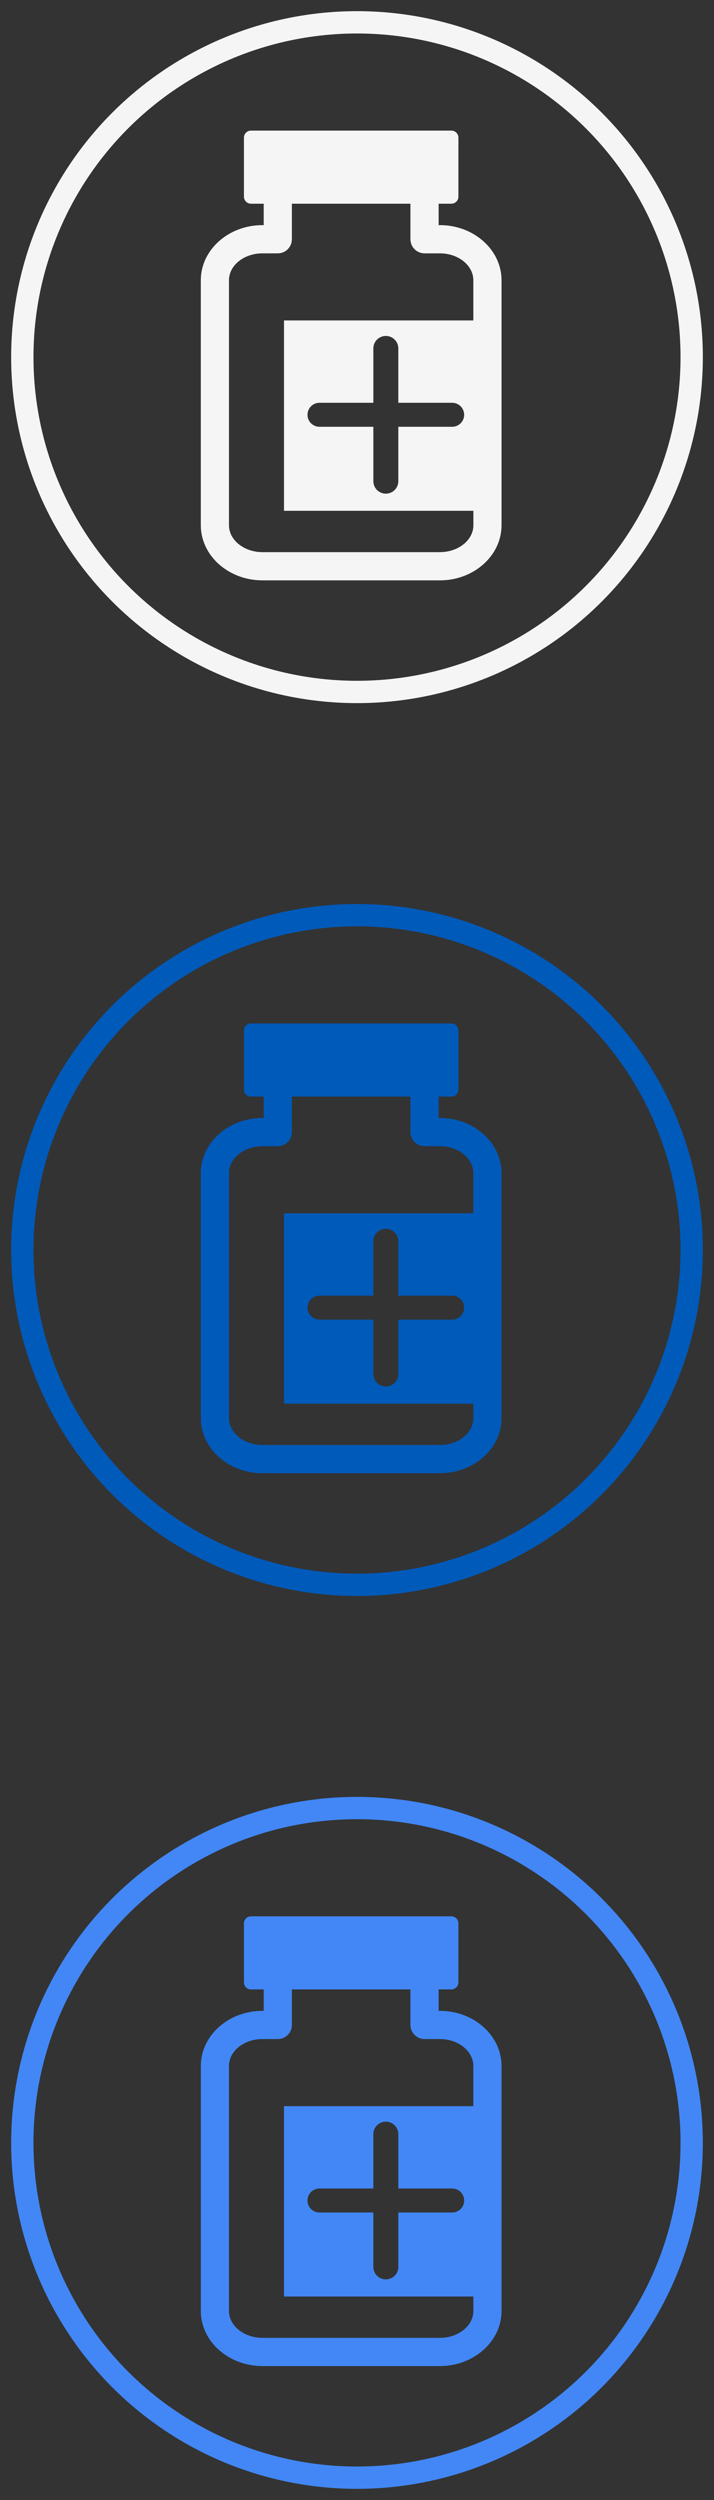 <?xml version="1.0" encoding="UTF-8" standalone="no"?>
<svg width="32px" height="112px" viewBox="0 0 32 112" version="1.1" xmlns="http://www.w3.org/2000/svg" xmlns:xlink="http://www.w3.org/1999/xlink">
    <rect x="0" y="0" width="32" height="112" fill="#333333" stroke="none"/>
    <!-- Generator: Sketch 3.8.3 (29802) - http://www.bohemiancoding.com/sketch -->
    <title>sb_view_diagnostics</title>
    <desc>Created with Sketch.</desc>
    <defs></defs>
    <g id="Page-1" stroke="none" stroke-width="1" fill="none" fill-rule="evenodd">
        <g id="sb_view_diagnostics">
            <ellipse id="Oval-7" stroke="#F5F5F5" cx="16" cy="16" rx="15" ry="15"></ellipse>
            <ellipse id="Oval-7" stroke="#005ABA" cx="16" cy="56" rx="15" ry="15"></ellipse>
            <ellipse id="Oval-7" stroke="#4287f5" cx="16" cy="96" rx="15" ry="15"></ellipse>
            <path d="M19.716,90.086 L19.659,90.086 L19.659,89.126 L20.23,89.126 C20.405,89.126 20.545,88.984 20.545,88.811 L20.545,86.167 C20.545,85.992 20.403,85.851 20.23,85.851 L11.248,85.851 C11.073,85.851 10.933,85.994 10.933,86.167 L10.933,88.811 C10.933,88.986 11.073,89.126 11.248,89.126 L11.819,89.126 L11.819,90.086 L11.762,90.086 C10.239,90.086 9,91.194 9,92.556 L9,103.53 C9,104.892 10.239,106 11.762,106 L19.716,106 C21.239,106 22.478,104.892 22.478,103.53 L22.478,92.556 C22.478,91.194 21.239,90.086 19.716,90.086 L19.716,90.086 Z M19.716,104.736 L11.762,104.736 C10.936,104.736 10.262,104.194 10.262,103.53 L10.262,92.556 C10.262,91.89 10.934,91.35 11.762,91.35 L12.45,91.35 C12.798,91.35 13.081,91.067 13.081,90.718 L13.081,89.126 L18.395,89.126 L18.395,90.718 C18.395,91.067 18.678,91.35 19.026,91.35 L19.714,91.35 C20.54,91.35 21.214,91.89 21.214,92.556 L21.214,94.356 L12.728,94.356 L12.728,102.884 L21.216,102.884 L21.216,103.531 C21.216,104.195 20.542,104.736 19.716,104.736 L19.716,104.736 Z M14.319,99.12 C14.022,99.12 13.781,98.88 13.781,98.583 C13.781,98.286 14.022,98.045 14.319,98.045 L16.733,98.045 L16.733,95.609 C16.733,95.301 16.983,95.05 17.292,95.05 C17.602,95.05 17.852,95.3 17.852,95.609 L17.852,98.045 L20.266,98.045 C20.562,98.045 20.803,98.286 20.803,98.583 C20.803,98.88 20.562,99.12 20.266,99.12 L17.852,99.12 L17.852,101.556 C17.852,101.866 17.602,102.116 17.292,102.116 C16.983,102.116 16.733,101.866 16.733,101.556 L16.733,99.12 L14.319,99.12 Z" id="Page-1" fill="#4287f5"></path>
            <path d="M19.716,50.086 L19.659,50.086 L19.659,49.126 L20.23,49.126 C20.405,49.126 20.545,48.984 20.545,48.811 L20.545,46.167 C20.545,45.992 20.403,45.851 20.23,45.851 L11.248,45.851 C11.073,45.851 10.933,45.994 10.933,46.167 L10.933,48.811 C10.933,48.986 11.073,49.126 11.248,49.126 L11.819,49.126 L11.819,50.086 L11.762,50.086 C10.239,50.086 9,51.194 9,52.556 L9,63.53 C9,64.892 10.239,66 11.762,66 L19.716,66 C21.239,66 22.478,64.892 22.478,63.53 L22.478,52.556 C22.478,51.194 21.239,50.086 19.716,50.086 L19.716,50.086 Z M19.716,64.736 L11.762,64.736 C10.936,64.736 10.262,64.194 10.262,63.53 L10.262,52.556 C10.262,51.89 10.934,51.35 11.762,51.35 L12.45,51.35 C12.798,51.35 13.081,51.067 13.081,50.718 L13.081,49.126 L18.395,49.126 L18.395,50.718 C18.395,51.067 18.678,51.35 19.026,51.35 L19.714,51.35 C20.54,51.35 21.214,51.89 21.214,52.556 L21.214,54.356 L12.728,54.356 L12.728,62.884 L21.216,62.884 L21.216,63.531 C21.216,64.195 20.542,64.736 19.716,64.736 L19.716,64.736 Z M14.319,59.12 C14.022,59.12 13.781,58.88 13.781,58.583 C13.781,58.286 14.022,58.045 14.319,58.045 L16.733,58.045 L16.733,55.609 C16.733,55.301 16.983,55.05 17.292,55.05 C17.602,55.05 17.852,55.3 17.852,55.609 L17.852,58.045 L20.266,58.045 C20.562,58.045 20.803,58.286 20.803,58.583 C20.803,58.88 20.562,59.12 20.266,59.12 L17.852,59.12 L17.852,61.556 C17.852,61.866 17.602,62.116 17.292,62.116 C16.983,62.116 16.733,61.866 16.733,61.556 L16.733,59.12 L14.319,59.12 Z" id="Page-1" fill="#005ABA"></path>
            <path d="M19.716,10.086 L19.659,10.086 L19.659,9.126 L20.23,9.126 C20.405,9.126 20.545,8.984 20.545,8.811 L20.545,6.167 C20.545,5.992 20.403,5.851 20.23,5.851 L11.248,5.851 C11.073,5.851 10.933,5.994 10.933,6.167 L10.933,8.811 C10.933,8.986 11.073,9.126 11.248,9.126 L11.819,9.126 L11.819,10.086 L11.762,10.086 C10.239,10.086 9,11.194 9,12.556 L9,23.53 C9,24.892 10.239,26 11.762,26 L19.716,26 C21.239,26 22.478,24.892 22.478,23.53 L22.478,12.556 C22.478,11.194 21.239,10.086 19.716,10.086 L19.716,10.086 Z M19.716,24.736 L11.762,24.736 C10.936,24.736 10.262,24.194 10.262,23.53 L10.262,12.556 C10.262,11.89 10.934,11.35 11.762,11.35 L12.45,11.35 C12.798,11.35 13.081,11.067 13.081,10.718 L13.081,9.126 L18.395,9.126 L18.395,10.718 C18.395,11.067 18.678,11.35 19.026,11.35 L19.714,11.35 C20.54,11.35 21.214,11.89 21.214,12.556 L21.214,14.356 L12.728,14.356 L12.728,22.884 L21.216,22.884 L21.216,23.531 C21.216,24.195 20.542,24.736 19.716,24.736 L19.716,24.736 Z M14.319,19.12 C14.022,19.12 13.781,18.88 13.781,18.583 C13.781,18.286 14.022,18.045 14.319,18.045 L16.733,18.045 L16.733,15.609 C16.733,15.301 16.983,15.05 17.292,15.05 C17.602,15.05 17.852,15.3 17.852,15.609 L17.852,18.045 L20.266,18.045 C20.562,18.045 20.803,18.286 20.803,18.583 C20.803,18.88 20.562,19.12 20.266,19.12 L17.852,19.12 L17.852,21.556 C17.852,21.866 17.602,22.116 17.292,22.116 C16.983,22.116 16.733,21.866 16.733,21.556 L16.733,19.12 L14.319,19.12 Z" id="Page-1" fill="#F5F5F5"></path>
        </g>
    </g>
</svg>

